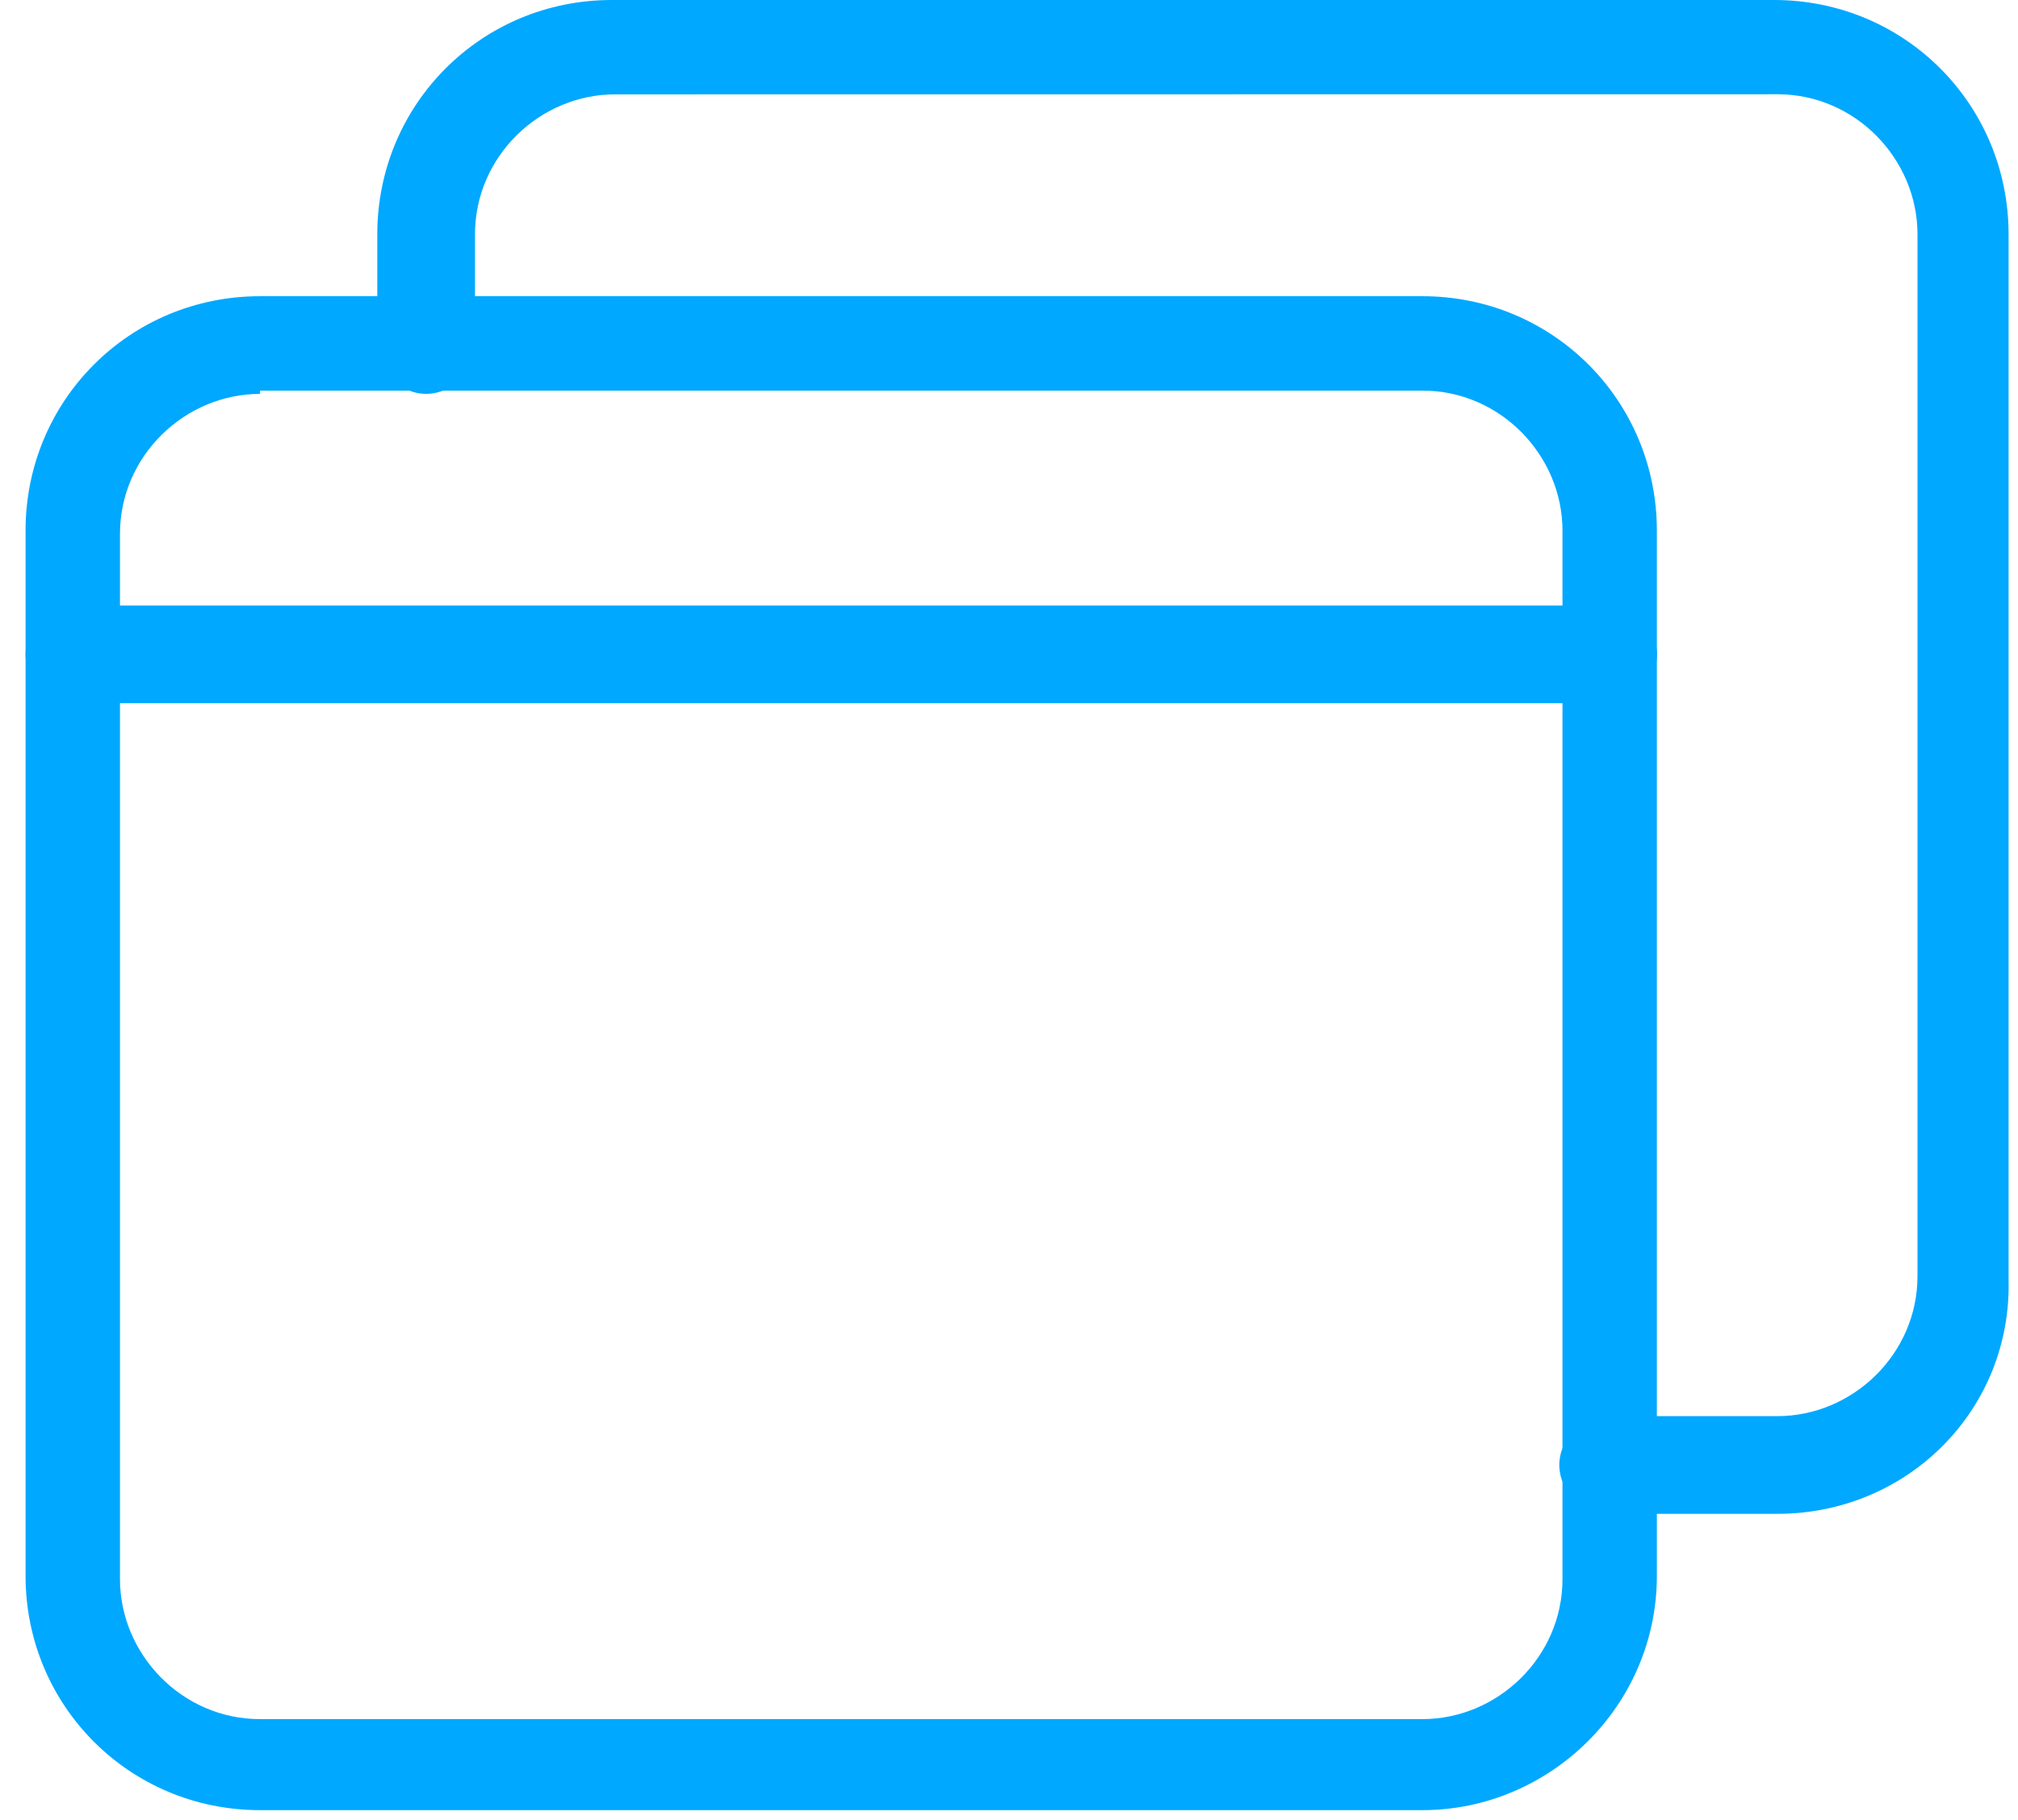 <svg width="51" height="46" viewBox="0 0 51 46" fill="none" xmlns="http://www.w3.org/2000/svg">
<path d="M35.949 45.753H6.571C3.279 45.753 0.646 43.12 0.646 39.829V13.411C0.646 10.119 3.279 7.487 6.571 7.487H35.949C39.24 7.487 41.873 10.119 41.873 13.411V39.829C41.876 43.12 39.16 45.753 35.949 45.753ZM6.571 9.956C4.678 9.956 3.032 11.518 3.032 13.495V39.913C3.032 41.806 4.594 43.452 6.571 43.452H35.949C37.842 43.452 39.488 41.89 39.488 39.913V13.412C39.488 11.519 37.925 9.873 35.949 9.873H6.571V9.956Z" fill="#00A8FF"/>
<path d="M44.921 38.263H40.642C39.983 38.263 39.408 37.687 39.408 37.028C39.408 36.369 39.983 35.794 40.642 35.794H44.921C46.814 35.794 48.46 34.232 48.46 32.255V5.921C48.46 4.028 46.898 2.382 44.921 2.382L15.543 2.385C13.65 2.385 12.004 3.947 12.004 5.924V8.721C12.004 9.38 11.428 9.955 10.77 9.955C10.111 9.955 9.535 9.38 9.535 8.721V5.924C9.535 2.633 12.168 0 15.46 0H44.837C48.129 0 50.762 2.633 50.762 5.924V32.342C50.845 35.63 48.212 38.263 44.921 38.263L44.921 38.263Z" fill="#00A8FF"/>
<path d="M40.642 17.774H1.881C1.222 17.774 0.646 17.198 0.646 16.539C0.646 15.88 1.222 15.305 1.881 15.305H40.642C41.301 15.305 41.877 15.88 41.877 16.539C41.877 17.198 41.298 17.774 40.642 17.774Z" fill="#00A8FF"/>
</svg>
